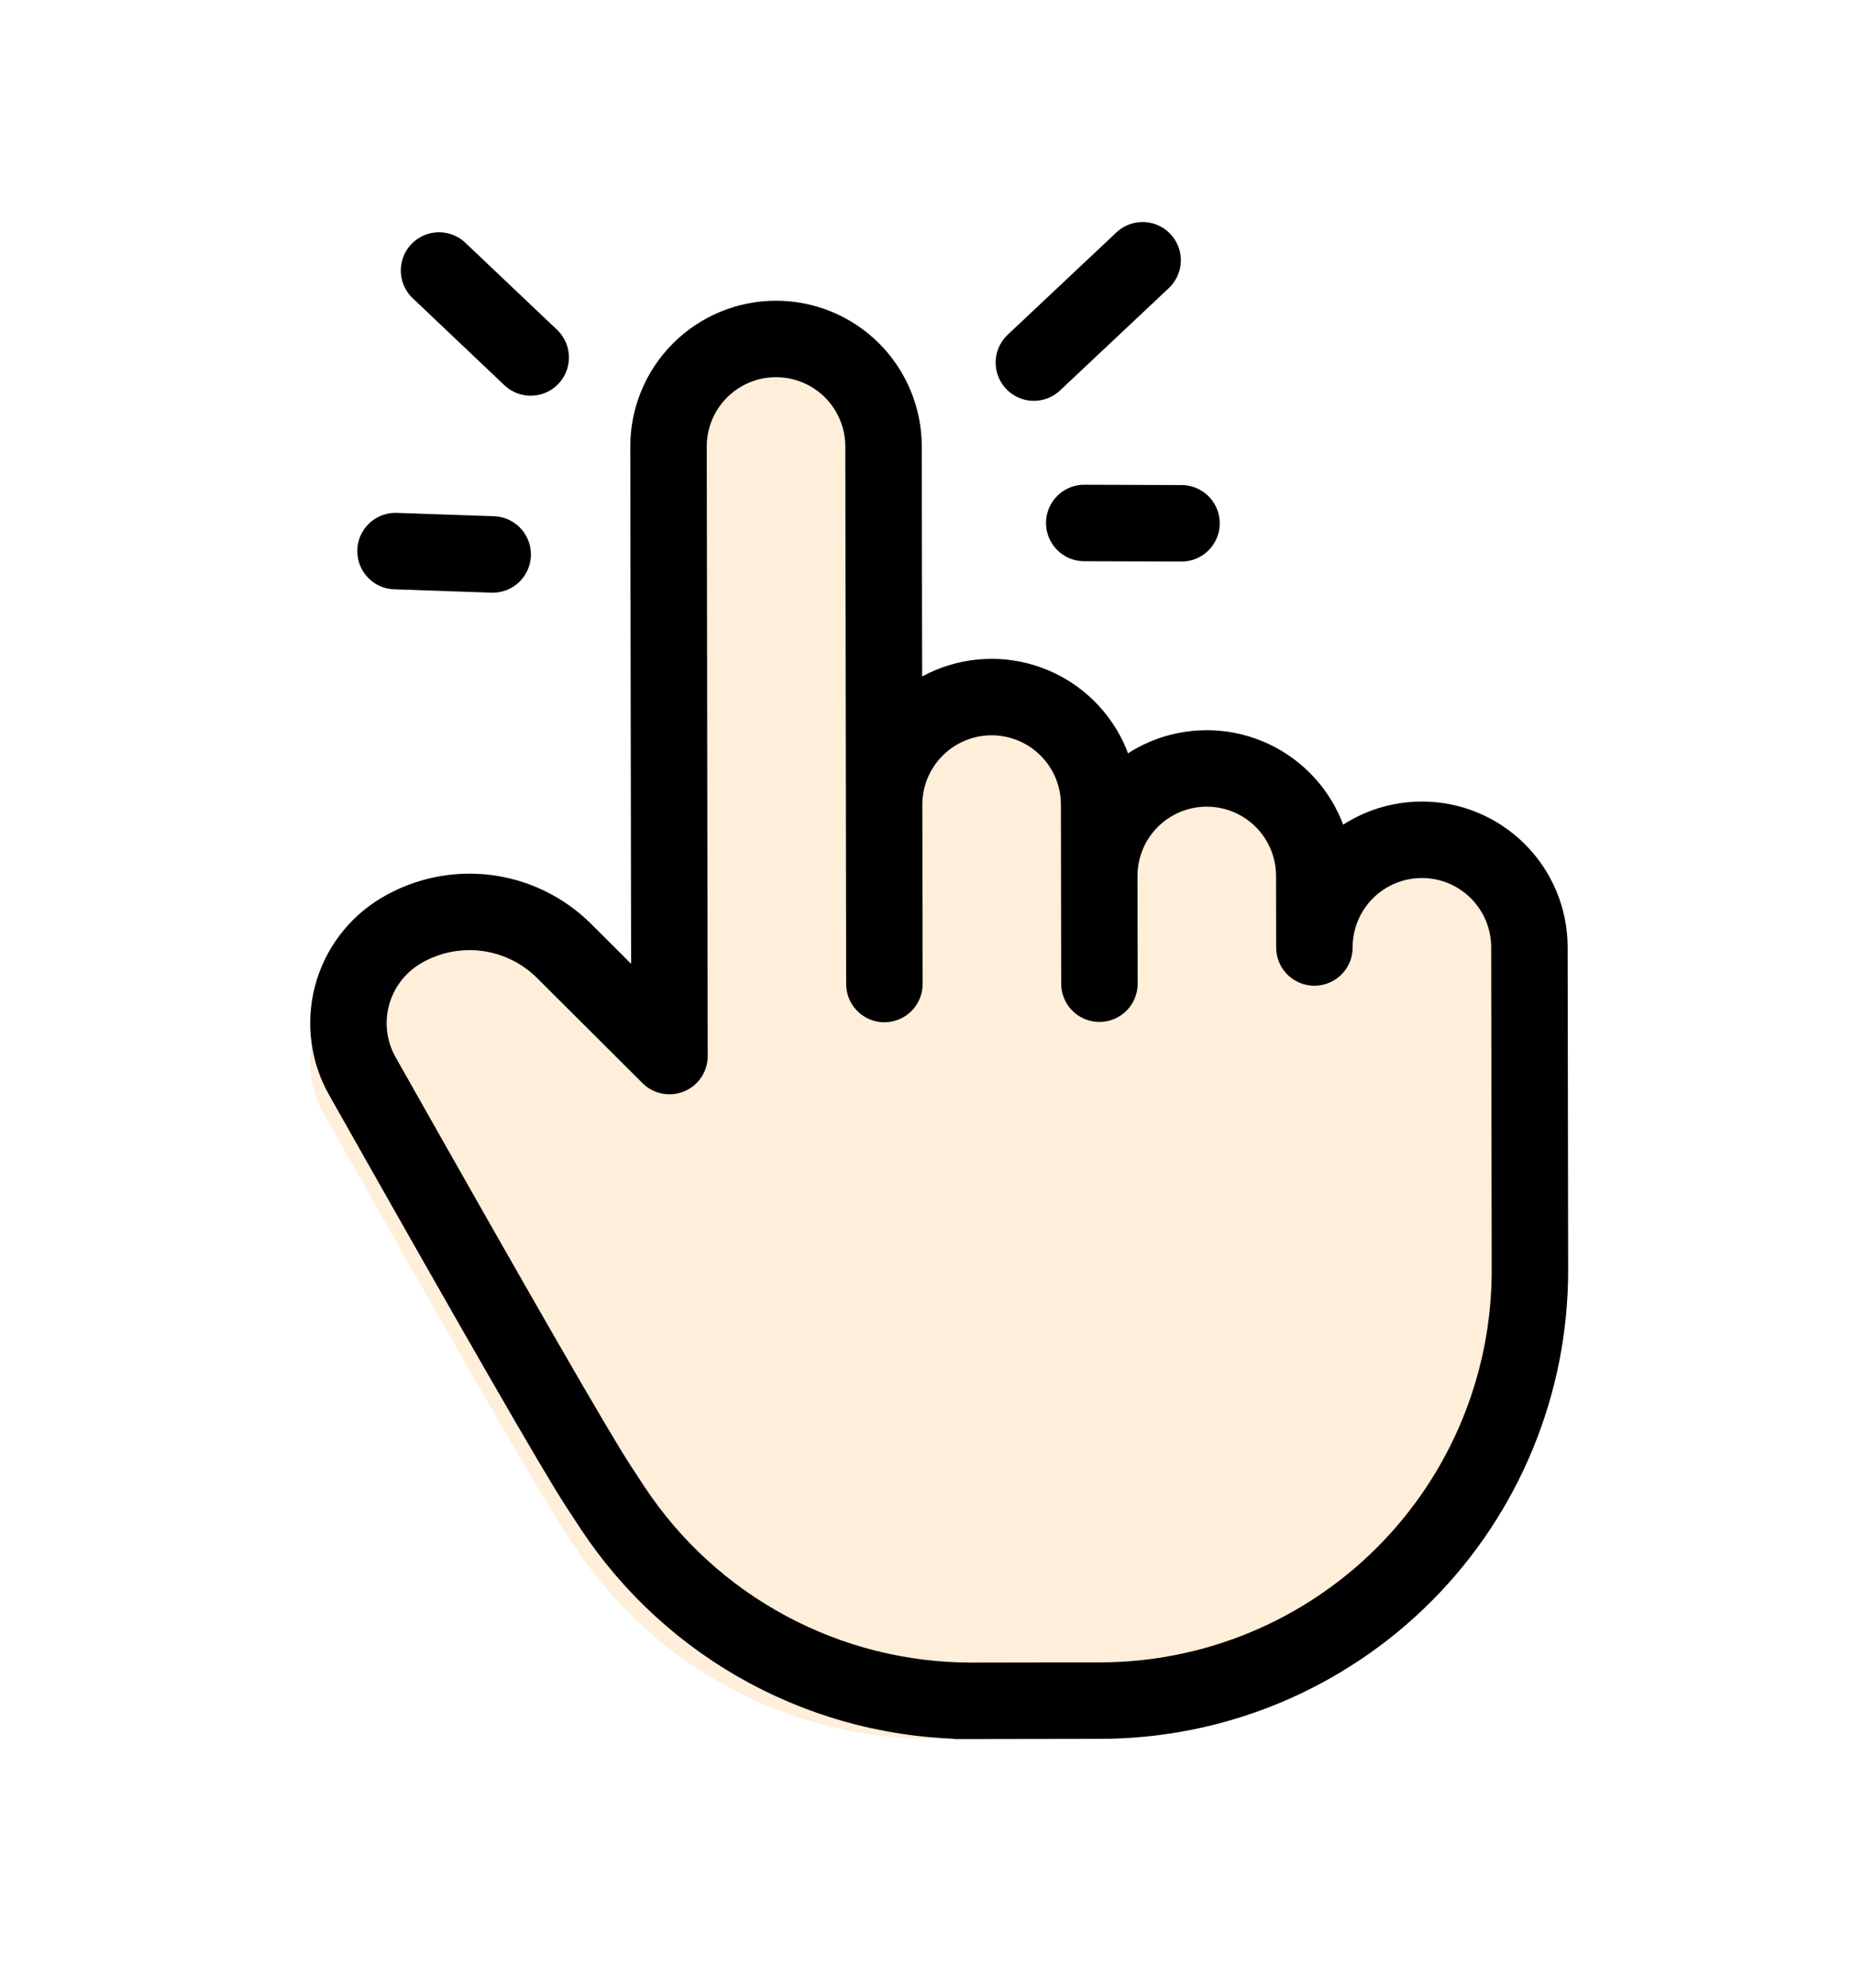 <svg width="97" height="104" viewBox="0 0 97 104" fill="none" xmlns="http://www.w3.org/2000/svg">
<g filter="url(#filter0_d_3035_1226)">
<path d="M51.869 34.461C50.592 34.463 49.348 34.785 48.246 35.383L48.226 23.342C48.223 21.32 47.417 19.381 45.984 17.954C44.552 16.526 42.611 15.726 40.589 15.729C38.567 15.732 36.629 16.539 35.201 17.971C33.773 19.403 32.973 21.344 32.976 23.366L33.02 50.413L30.918 48.318L30.915 48.315C29.493 46.902 27.639 46.004 25.649 45.763C23.658 45.521 21.644 45.951 19.925 46.983L19.923 46.984C18.222 48.008 16.987 49.655 16.481 51.575C15.975 53.496 16.238 55.538 17.215 57.267C24.258 69.742 28.42 76.975 29.639 78.839L29.64 78.84L30.377 79.964L30.381 79.97C32.618 83.355 35.661 86.132 39.236 88.05C42.49 89.797 46.092 90.782 49.772 90.94C49.874 90.956 49.978 90.964 50.084 90.964L50.856 90.963L50.857 90.963L50.864 90.963L50.864 90.963L57.584 90.952C64.082 90.942 70.309 88.35 74.897 83.749C79.484 79.147 82.055 72.911 82.045 66.413L82.018 49.538C82.015 47.516 81.209 45.578 79.776 44.15C78.344 42.722 76.403 41.922 74.381 41.925C72.913 41.927 71.49 42.353 70.274 43.133C69.894 42.123 69.3 41.195 68.52 40.418C67.088 38.99 65.147 38.19 63.125 38.193C61.657 38.195 60.234 38.621 59.018 39.401C58.638 38.391 58.044 37.463 57.264 36.686C55.832 35.258 53.891 34.458 51.869 34.461Z" fill="#FFEED9" stroke="white" stroke-width="4" stroke-linecap="round" stroke-linejoin="round"/>
<path d="M54.092 18.965L59.78 13.614" stroke="white" stroke-width="4" stroke-linecap="round"/>
<path d="M27.765 18.698L22.97 14.149" stroke="white" stroke-width="4" stroke-linecap="round"/>
<path d="M56.727 27.355L61.815 27.372" stroke="white" stroke-width="4" stroke-linecap="round"/>
<path d="M25.777 29.001L20.693 28.826" stroke="white" stroke-width="4" stroke-linecap="round"/>
</g>
<path d="M35.027 55.238L34.976 23.363C34.974 21.871 35.564 20.439 36.618 19.383C37.671 18.326 39.101 17.731 40.593 17.729C42.084 17.727 43.516 18.317 44.573 19.37C45.629 20.423 46.224 21.853 46.226 23.345L46.256 42.095C46.254 40.603 46.844 39.171 47.898 38.115C48.951 37.058 50.38 36.463 51.872 36.461C53.364 36.459 54.796 37.049 55.852 38.102C56.909 39.155 57.504 40.585 57.506 42.077L57.512 45.827C57.51 44.335 58.1 42.904 59.153 41.847C60.207 40.79 61.636 40.195 63.128 40.193C64.62 40.191 66.052 40.781 67.108 41.834C68.165 42.887 68.76 44.317 68.762 45.809L68.768 49.559C68.766 48.067 69.356 46.636 70.409 45.579C71.463 44.522 72.892 43.928 74.384 43.925C75.876 43.923 77.308 44.513 78.364 45.566C79.421 46.62 80.016 48.049 80.018 49.541L80.045 66.416C80.055 72.383 77.693 78.11 73.48 82.337C69.267 86.563 63.548 88.942 57.581 88.952L50.861 88.963L50.853 88.963C47.13 88.968 43.463 88.049 40.182 86.288C36.899 84.526 34.104 81.976 32.05 78.868L31.313 77.744C30.14 75.951 26.021 68.797 18.956 56.283C18.236 55.008 18.042 53.502 18.415 52.085C18.788 50.668 19.699 49.453 20.954 48.698C22.292 47.895 23.859 47.56 25.408 47.748C26.957 47.936 28.399 48.635 29.506 49.734L35.027 55.238Z" fill="#FFEED9"/>
<path d="M46.226 23.345C46.224 21.853 45.629 20.423 44.573 19.37C43.516 18.317 42.084 17.727 40.593 17.729C39.101 17.731 37.671 18.326 36.618 19.383C35.564 20.439 34.974 21.871 34.976 23.363L35.027 55.238L29.506 49.734C28.399 48.635 26.957 47.936 25.408 47.748C23.859 47.56 22.292 47.895 20.954 48.698C19.699 49.453 18.788 50.668 18.415 52.085C18.042 53.502 18.236 55.008 18.956 56.283C26.021 68.797 30.14 75.951 31.313 77.744L32.05 78.868C34.104 81.976 36.899 84.526 40.182 86.288C43.463 88.049 47.13 88.968 50.853 88.963M46.226 23.345L46.271 51.47M46.226 23.345L46.256 42.095M46.268 49.595L46.256 42.095M46.256 42.095C46.254 40.603 46.844 39.171 47.898 38.115C48.951 37.058 50.38 36.463 51.872 36.461C53.364 36.459 54.796 37.049 55.852 38.102C56.909 39.155 57.504 40.585 57.506 42.077M57.506 42.077L57.521 51.452M57.506 42.077L57.512 45.827C57.51 44.335 58.1 42.904 59.153 41.847C60.207 40.79 61.636 40.195 63.128 40.193C64.62 40.191 66.052 40.781 67.108 41.834C68.165 42.887 68.76 44.317 68.762 45.809L68.768 49.559C68.766 48.067 69.356 46.636 70.409 45.579C71.463 44.522 72.892 43.928 74.384 43.925C75.876 43.923 77.308 44.513 78.364 45.566C79.421 46.62 80.016 48.049 80.018 49.541L80.045 66.416C80.055 72.383 77.693 78.11 73.48 82.337C69.267 86.563 63.548 88.942 57.581 88.952M57.581 88.952L50.861 88.963M57.581 88.952L50.853 88.963M50.081 88.964L50.853 88.963M50.861 88.963L50.853 88.963M50.861 88.963C50.858 88.963 50.856 88.963 50.853 88.963" stroke="black" stroke-width="4" stroke-linecap="round" stroke-linejoin="round"/>
<path d="M54.092 18.965L59.78 13.614" stroke="black" stroke-width="4" stroke-linecap="round"/>
<path d="M27.765 18.698L22.97 14.149" stroke="black" stroke-width="4" stroke-linecap="round"/>
<path d="M56.727 27.355L61.815 27.372" stroke="black" stroke-width="4" stroke-linecap="round"/>
<path d="M25.777 29.001L20.693 28.826" stroke="black" stroke-width="4" stroke-linecap="round"/>
<defs>
<filter id="filter0_d_3035_1226" x="10.229" y="11.613" width="73.815" height="85.35" filterUnits="userSpaceOnUse" color-interpolation-filters="sRGB">
<feFlood flood-opacity="0" result="BackgroundImageFix"/>
<feColorMatrix in="SourceAlpha" type="matrix" values="0 0 0 0 0 0 0 0 0 0 0 0 0 0 0 0 0 0 127 0" result="hardAlpha"/>
<feOffset dx="-2" dy="2"/>
<feGaussianBlur stdDeviation="1"/>
<feComposite in2="hardAlpha" operator="out"/>
<feColorMatrix type="matrix" values="0 0 0 0 0 0 0 0 0 0 0 0 0 0 0 0 0 0 0.25 0"/>
<feBlend mode="normal" in2="BackgroundImageFix" result="effect1_dropShadow_3035_1226"/>
<feBlend mode="normal" in="SourceGraphic" in2="effect1_dropShadow_3035_1226" result="shape"/>
</filter>
</defs>
</svg>
